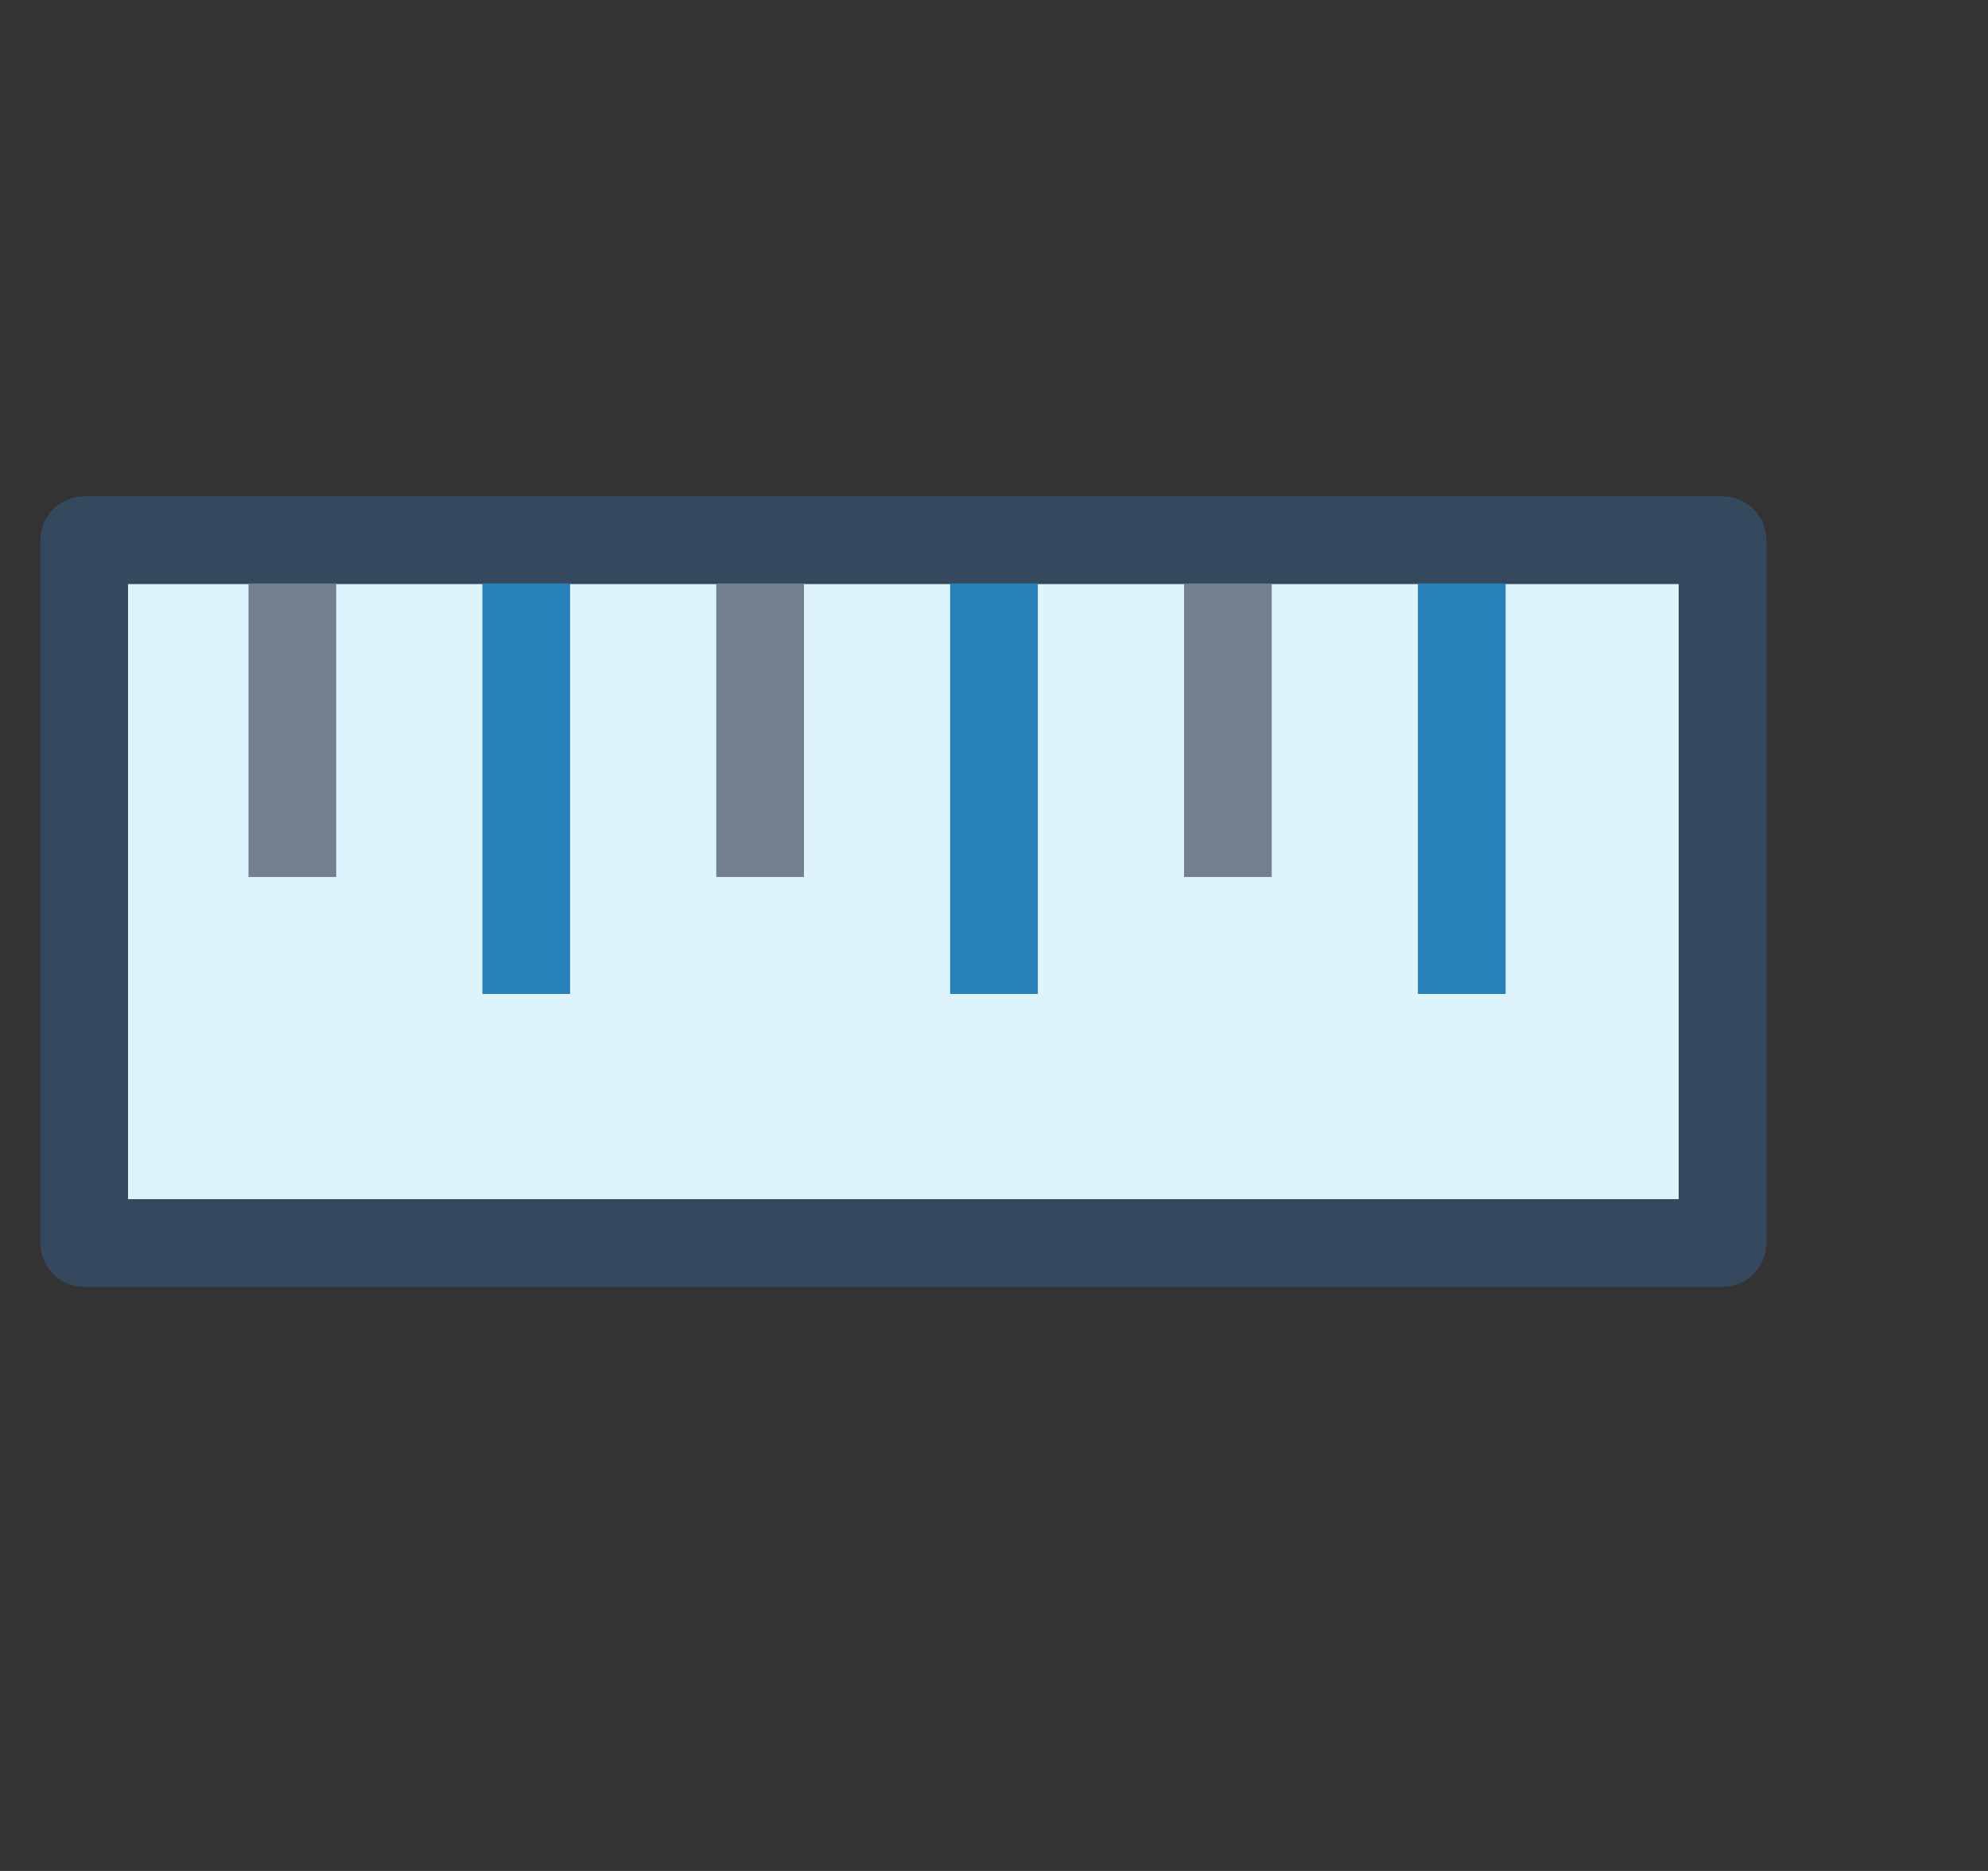 <svg id="Layer_1" data-name="Layer 1" xmlns="http://www.w3.org/2000/svg" viewBox="0 0 17 16"><rect x="0" y="0" width="17" height="16" fill="#333333" stroke="none"/><defs><style>.cls-1,.cls-3{fill:#def4fd;}.cls-1{stroke:#34495e;stroke-linecap:round;}.cls-1,.cls-2,.cls-3{stroke-linejoin:round;stroke-width:0.75px;}.cls-2{fill:none;stroke:#2880b9;}.cls-3{stroke:#717f8e;}</style></defs><title>rule</title><rect class="cls-1" x="0.72" y="4.62" width="14.01" height="6.01"/><line class="cls-2" x1="12.5" y1="4.99" x2="12.5" y2="8.5"/><line class="cls-2" x1="8.5" y1="4.99" x2="8.5" y2="8.5"/><line class="cls-2" x1="4.5" y1="4.99" x2="4.5" y2="8.5"/><line class="cls-3" x1="10.5" y1="4.99" x2="10.5" y2="7.5"/><line class="cls-3" x1="6.5" y1="4.99" x2="6.5" y2="7.5"/><line class="cls-3" x1="2.5" y1="4.99" x2="2.5" y2="7.5"/></svg>
